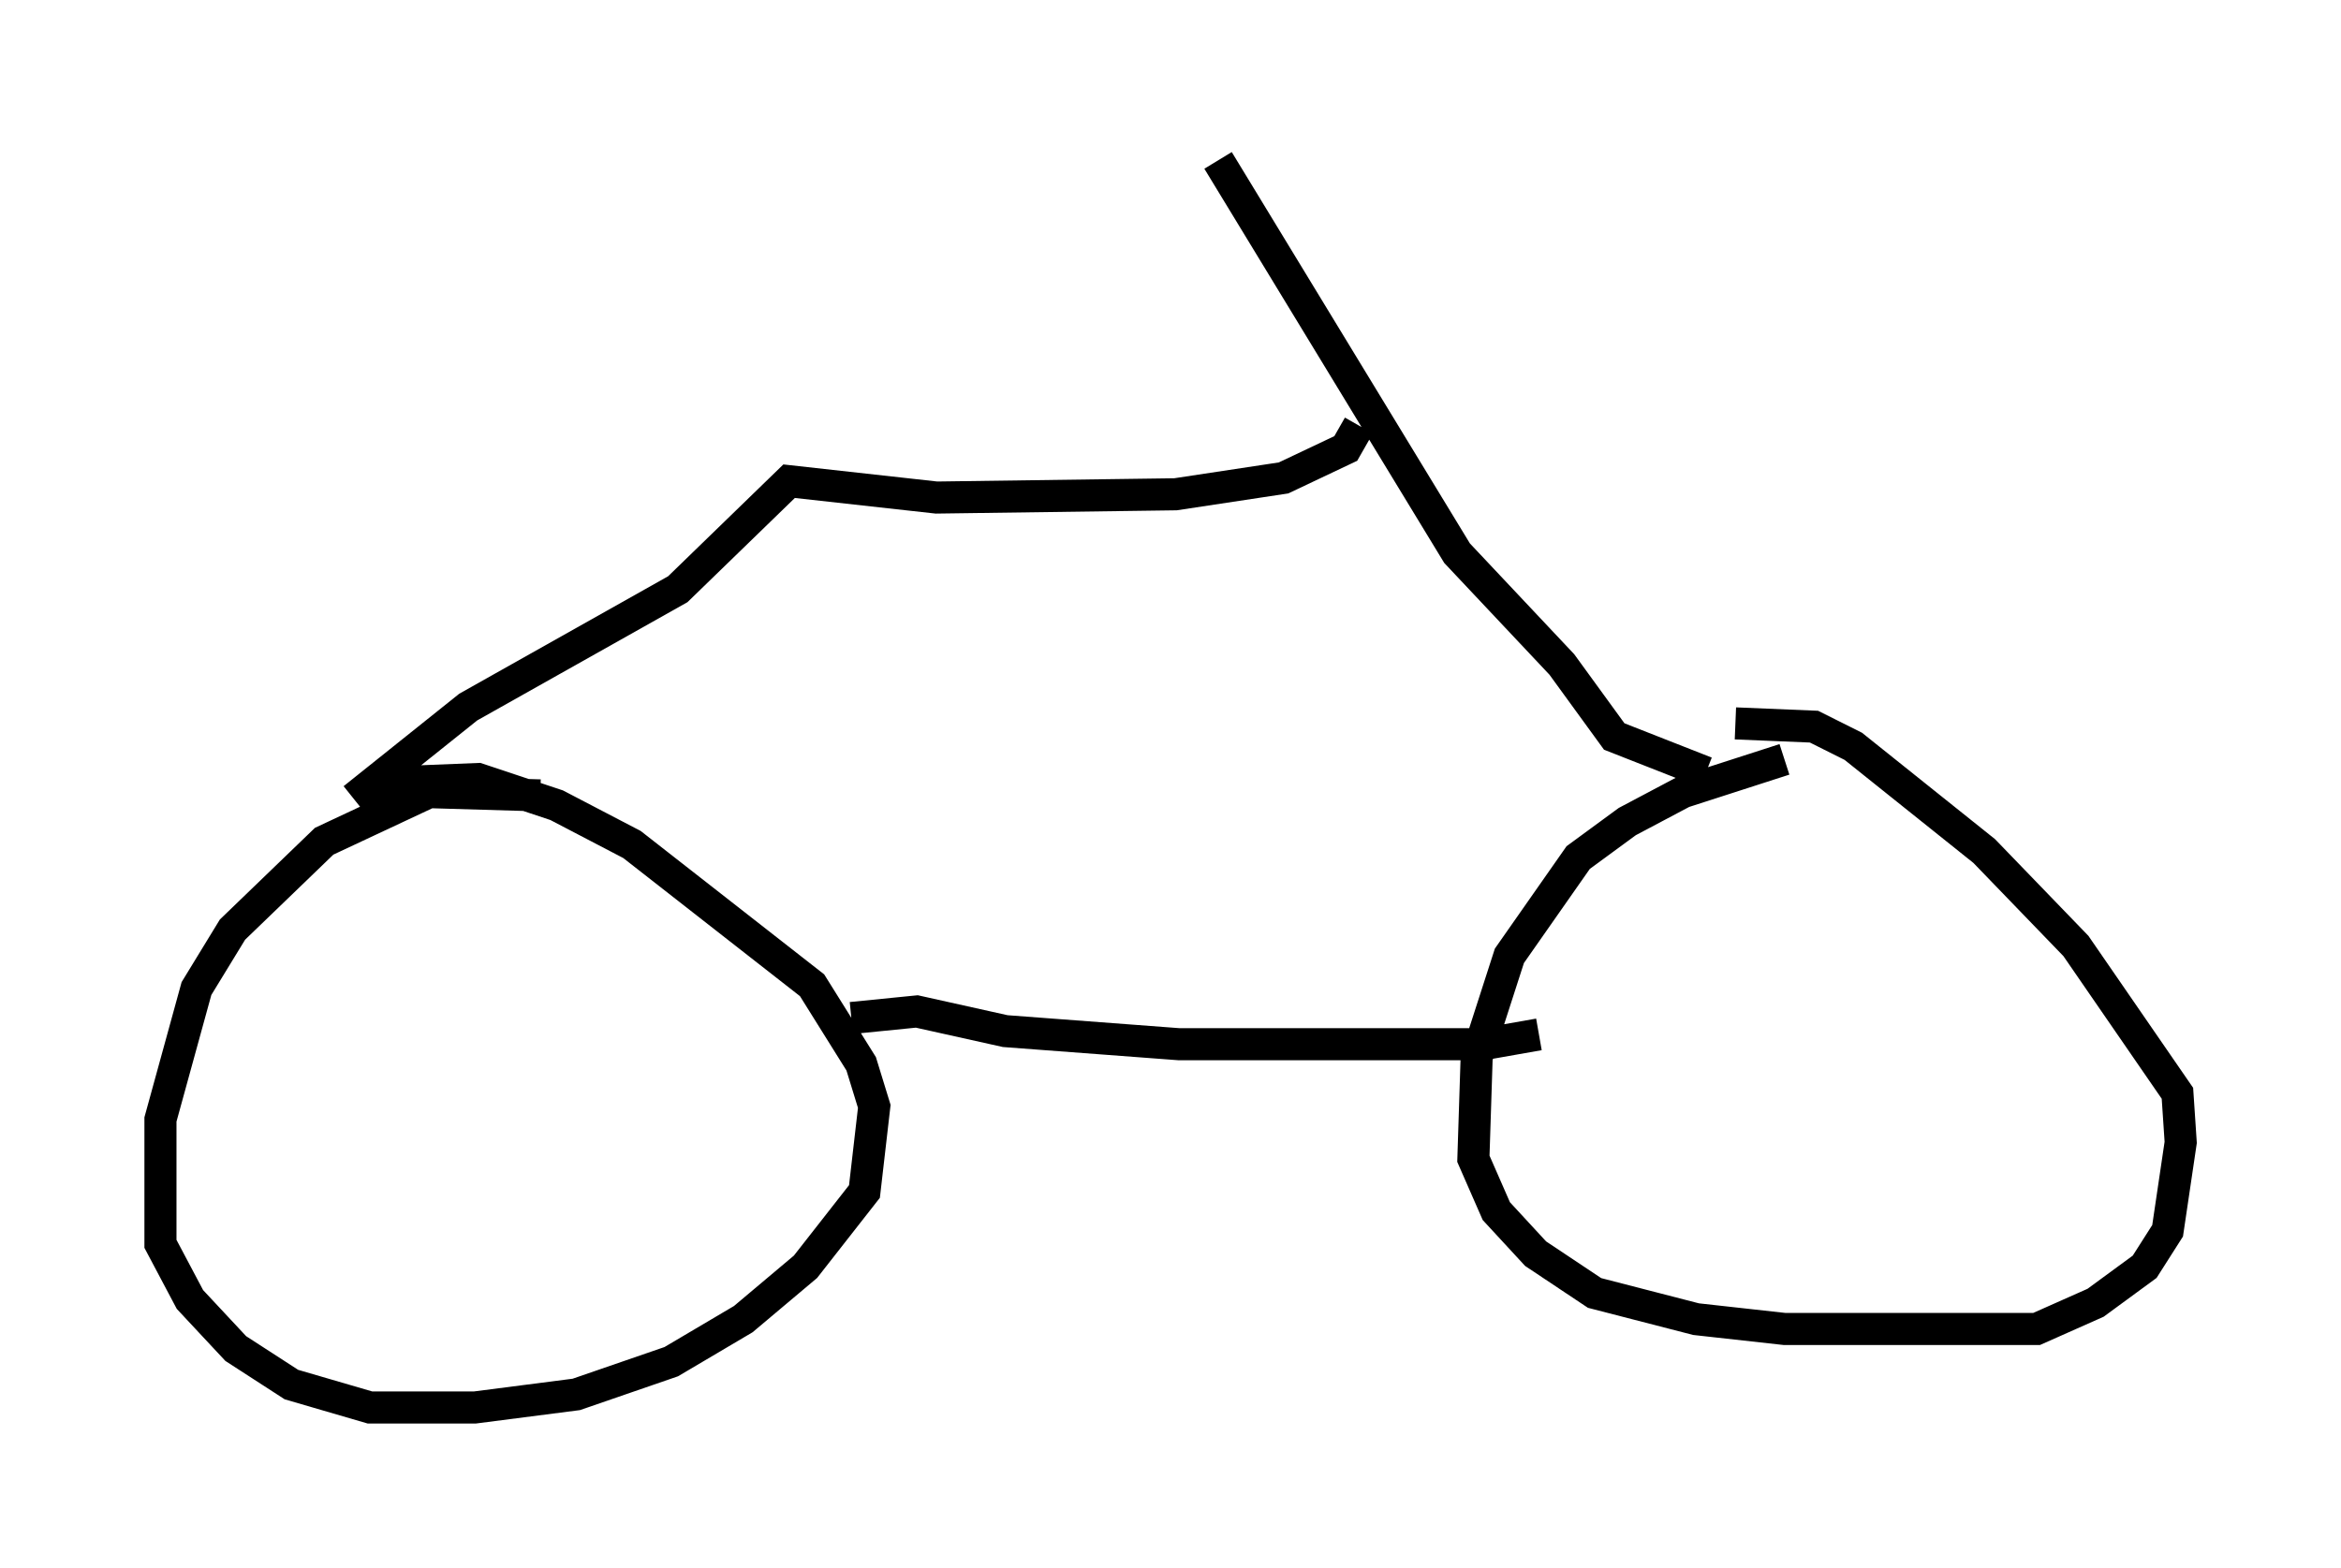 <?xml version="1.0" encoding="utf-8" ?>
<svg baseProfile="full" height="48.894" version="1.1" width="72.986" xmlns="http://www.w3.org/2000/svg" xmlns:ev="http://www.w3.org/2001/xml-events" xmlns:xlink="http://www.w3.org/1999/xlink"><defs /><rect fill="white" height="48.894" width="72.986" x="0" y="0" /><path d="M57.676, 23.988 m-2.042, -0.306 l-3.165, 1.021 -1.735, 0.919 l-1.531, 1.123 -2.144, 3.063 l-1.021, 3.165 -0.102, 3.165 l0.715, 1.633 1.225, 1.327 l1.838, 1.225 3.165, 0.817 l2.756, 0.306 7.861, 0.0 l1.838, -0.817 1.531, -1.123 l0.715, -1.123 0.408, -2.756 l-0.102, -1.531 -3.165, -4.594 l-2.858, -2.96 -4.083, -3.267 l-1.225, -0.613 -2.45, -0.102 m-37.261, 2.246 l-3.471, -0.102 -3.267, 1.531 l-2.858, 2.756 -1.123, 1.838 l-1.123, 4.083 0.0, 3.879 l0.919, 1.735 1.429, 1.531 l1.735, 1.123 2.45, 0.715 l3.267, 0.0 3.165, -0.408 l2.96, -1.021 2.246, -1.327 l1.94, -1.633 1.838, -2.348 l0.306, -2.654 -0.408, -1.327 l-1.531, -2.45 -5.615, -4.39 l-2.348, -1.225 -2.45, -0.817 l-2.552, 0.102 -0.613, 0.613 m14.802, 6.738 l2.042, -0.204 2.756, 0.613 l5.41, 0.408 9.494, 0.0 l1.735, -0.306 m5.206, -8.167 l-2.858, -1.123 -1.633, -2.246 l-3.267, -3.471 -7.452, -12.25 m4.39, 8.269 l-0.408, 0.715 -1.94, 0.919 l-3.369, 0.51 -7.452, 0.102 l-4.594, -0.51 -3.471, 3.369 l-6.533, 3.675 -3.573, 2.858 " fill="none" stroke="black" stroke-width="1" /></svg>
